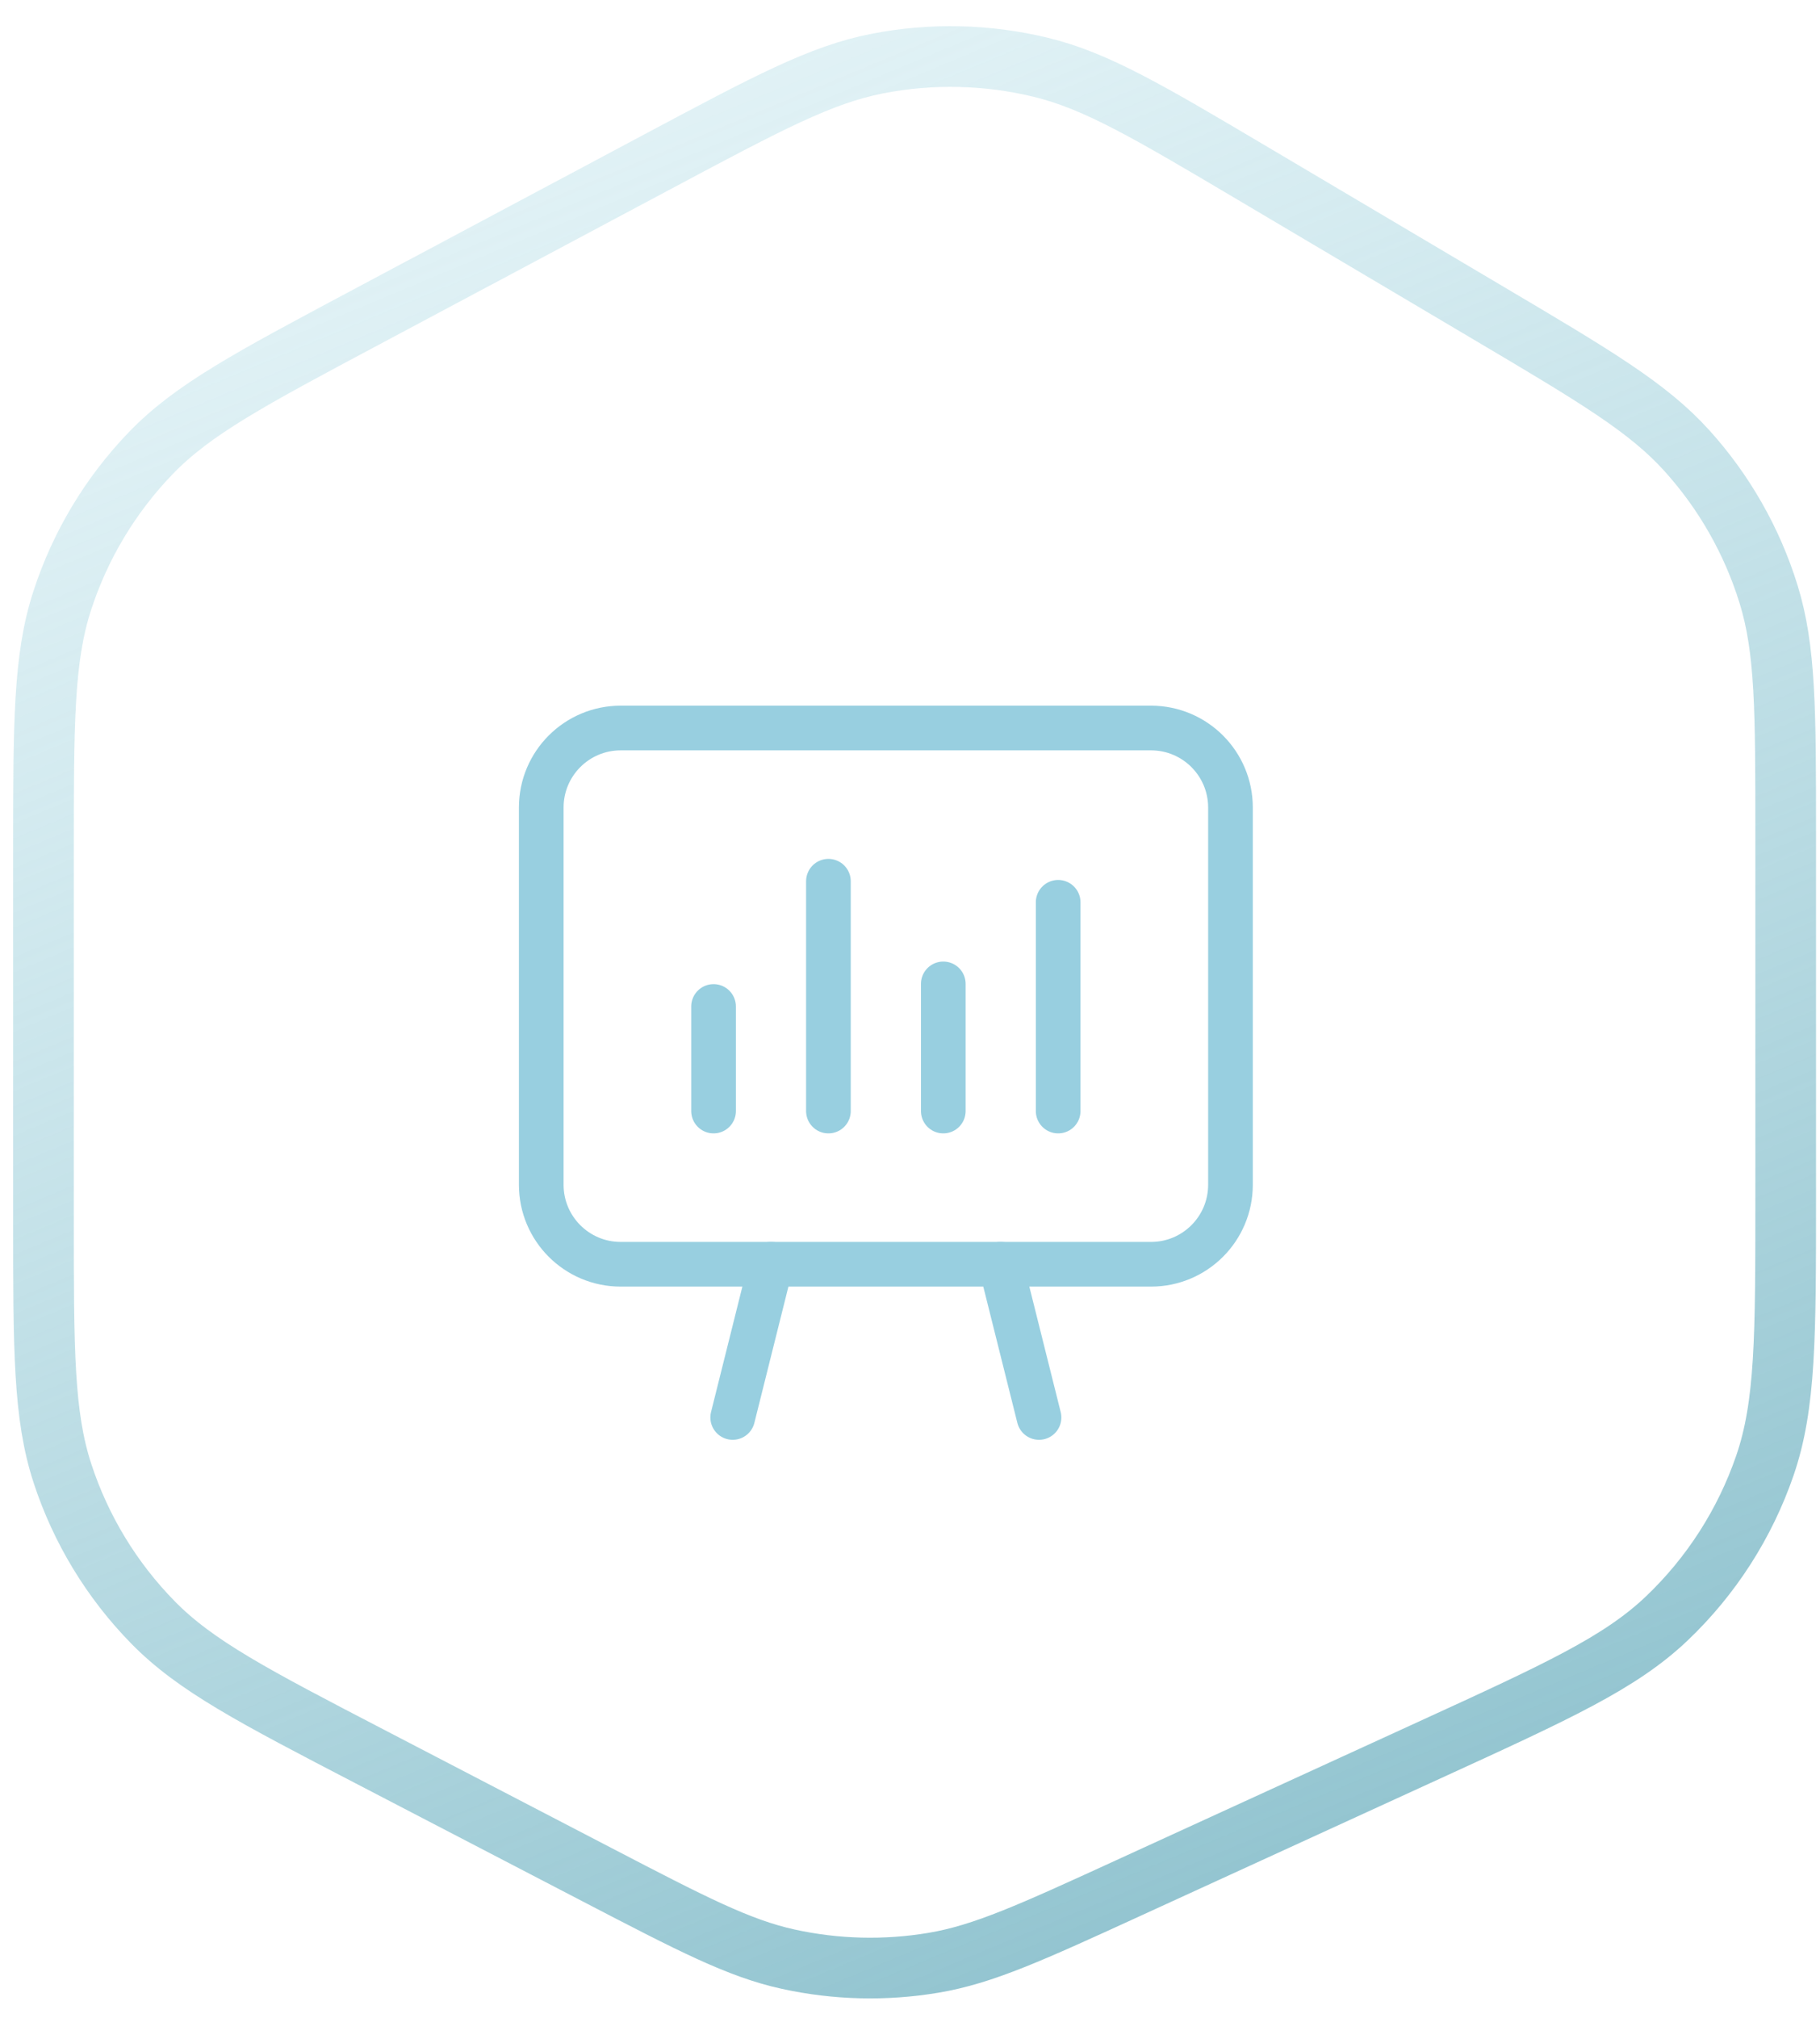 <svg width="120" height="133" viewBox="0 0 120 133" fill="none" xmlns="http://www.w3.org/2000/svg">
<path d="M74.392 124.444L94.459 115.253C102.712 111.473 106.838 109.583 109.893 106.677C112.83 103.883 115.05 100.423 116.368 96.59C117.738 92.602 117.738 88.064 117.738 78.987V54.976C117.738 46.864 117.738 42.808 116.607 39.157C115.519 35.645 113.676 32.413 111.209 29.688C108.644 26.854 105.155 24.787 98.175 20.654L82.622 11.443C75.733 7.363 72.288 5.323 68.617 4.434C65.084 3.579 61.408 3.496 57.841 4.192C54.133 4.915 50.6 6.798 43.534 10.564L23.994 20.979C16.476 24.986 12.717 26.989 9.946 29.861C7.281 32.622 5.281 35.955 4.098 39.606C2.867 43.401 2.867 47.661 2.867 56.18V80.369C2.867 88.983 2.867 93.29 4.121 97.119C5.327 100.801 7.365 104.156 10.076 106.924C12.895 109.803 16.716 111.79 24.36 115.762L24.36 115.762L39.385 123.572L39.385 123.572C45.596 126.8 48.701 128.414 51.97 129.131C55.117 129.821 58.367 129.902 61.545 129.369C64.846 128.817 68.028 127.359 74.392 124.444Z" stroke="url(#paint0_linear_1155_12761)" stroke-width="4"/>
<path d="M68.507 93.427L65.982 83.329" stroke="#98CFE0" stroke-width="2.945" stroke-linecap="round" stroke-linejoin="round"/>
<path d="M48.31 93.427L50.834 83.329" stroke="#98CFE0" stroke-width="2.945" stroke-linecap="round" stroke-linejoin="round"/>
<path fill-rule="evenodd" clip-rule="evenodd" d="M75.891 83.329H40.925C38.032 83.329 35.687 80.984 35.687 78.09V53.223C35.687 50.329 38.032 47.984 40.925 47.984H75.889C78.785 47.984 81.13 50.329 81.13 53.223V78.088C81.13 80.984 78.785 83.329 75.891 83.329Z" stroke="#98CFE0" stroke-width="2.945" stroke-linecap="round" stroke-linejoin="round"/>
<path d="M47.048 73.23V66.338" stroke="#98CFE0" stroke-width="2.945" stroke-linecap="round" stroke-linejoin="round"/>
<path d="M54.621 73.23V58.083" stroke="#98CFE0" stroke-width="2.945" stroke-linecap="round" stroke-linejoin="round"/>
<path d="M62.195 73.23V64.849" stroke="#98CFE0" stroke-width="2.945" stroke-linecap="round" stroke-linejoin="round"/>
<path d="M69.769 73.23V59.471" stroke="#98CFE0" stroke-width="2.945" stroke-linecap="round" stroke-linejoin="round"/>
<defs>
<linearGradient id="paint0_linear_1155_12761" x1="90.587" y1="126.201" x2="1.885" y2="-86.767" gradientUnits="userSpaceOnUse">
<stop stop-color="#8FC2CE"/>
<stop offset="1" stop-color="#DDF9FF" stop-opacity="0"/>
</linearGradient>
</defs>
</svg>
